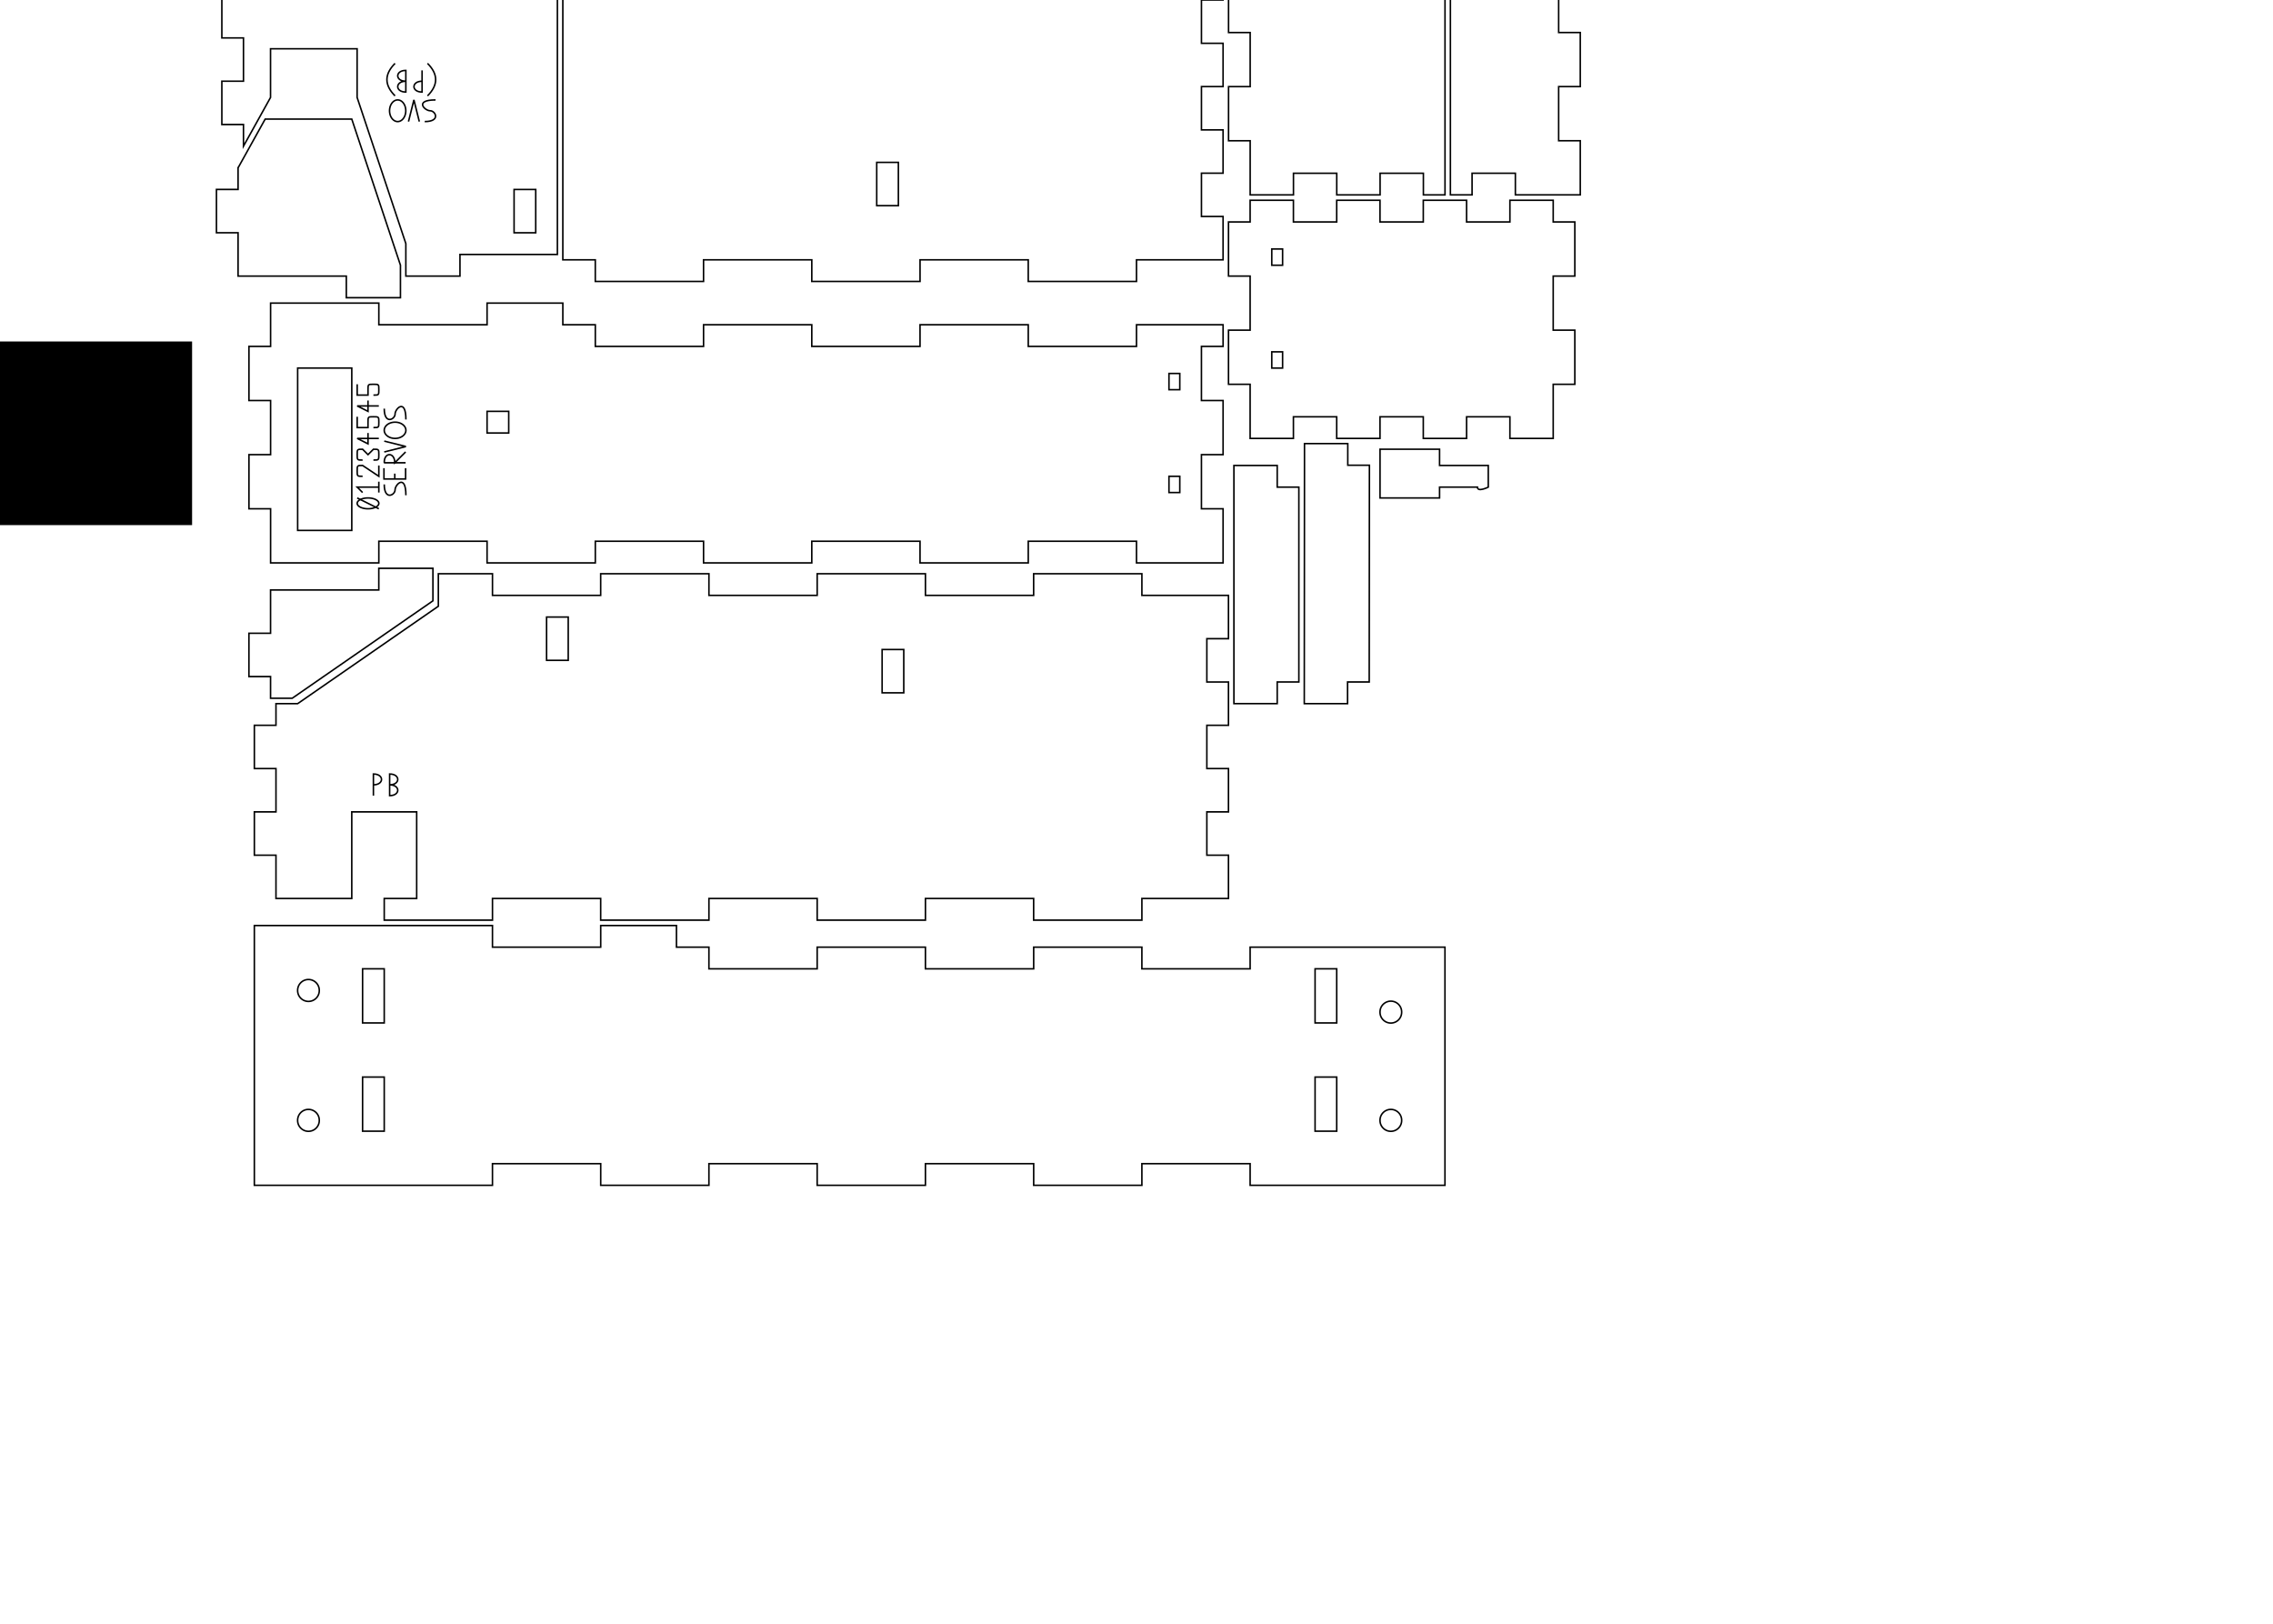 <?xml version="1.0" encoding="UTF-8" standalone="no"?>
<!-- Created with Inkscape (http://www.inkscape.org/) -->
<svg
   xmlns:dc="http://purl.org/dc/elements/1.1/"
   xmlns:cc="http://creativecommons.org/ns#"
   xmlns:rdf="http://www.w3.org/1999/02/22-rdf-syntax-ns#"
   xmlns:svg="http://www.w3.org/2000/svg"
   xmlns="http://www.w3.org/2000/svg"
   xmlns:sodipodi="http://sodipodi.sourceforge.net/DTD/sodipodi-0.dtd"
   xmlns:inkscape="http://www.inkscape.org/namespaces/inkscape"
   width="1488.189"
   height="1062.992"
   id="svg2383"
   sodipodi:version="0.32"
   inkscape:version="0.46"
   version="1.0"
   sodipodi:docname="pwm.svg"
   inkscape:output_extension="org.inkscape.output.svg.inkscape">
  <defs
     id="defs2385">
    <inkscape:perspective
       sodipodi:type="inkscape:persp3d"
       inkscape:vp_x="0 : 526.18109 : 1"
       inkscape:vp_y="0 : 1000 : 0"
       inkscape:vp_z="744.09448 : 526.18109 : 1"
       inkscape:persp3d-origin="372.04724 : 350.78739 : 1"
       id="perspective2391" />
  </defs>
  <sodipodi:namedview
     id="base"
     pagecolor="#ffffff"
     bordercolor="#666666"
     borderopacity="1.0"
     gridtolerance="10000"
     guidetolerance="10"
     objecttolerance="10"
     inkscape:pageopacity="0.0"
     inkscape:pageshadow="2"
     inkscape:zoom="0.7"
     inkscape:cx="627.90757"
     inkscape:cy="929.73849"
     inkscape:document-units="mm"
     inkscape:current-layer="layer1"
     showgrid="true"
     units="mm"
     showguides="true"
     inkscape:guide-bbox="true"
     inkscape:window-width="1280"
     inkscape:window-height="727"
     inkscape:window-x="0"
     inkscape:window-y="25">
    <inkscape:grid
       type="xygrid"
       id="grid2393"
       visible="true"
       enabled="true"
       units="mm"
       spacingx="1mm"
       spacingy="1mm"
       color="#3ad712"
       opacity="0.125"
       empcolor="#ef8f32"
       empopacity="0.671"
       empspacing="4" />
    <sodipodi:guide
       orientation="1,0"
       position="177.165,562.655"
       id="guide2395" />
    <sodipodi:guide
       orientation="0,1"
       position="476.287,708.661"
       id="guide2397" />
    <sodipodi:guide
       orientation="1,0"
       position="162.992,765.696"
       id="guide2399" />
    <sodipodi:guide
       orientation="1,0"
       position="92.126,749.533"
       id="guide2401" />
    <sodipodi:guide
       orientation="1,0"
       position="354.331,730.714"
       id="guide4150" />
    <sodipodi:guide
       orientation="0,1"
       position="360.624,694.488"
       id="guide5071" />
    <sodipodi:guide
       orientation="0,1"
       position="335.371,864.567"
       id="guide5073" />
    <sodipodi:guide
       orientation="0,1"
       position="367.948,850.394"
       id="guide5075" />
    <sodipodi:guide
       orientation="0,1"
       position="356.331,836.22"
       id="guide5077" />
    <sodipodi:guide
       orientation="0,1"
       position="745.714,729.921"
       id="guide5079" />
    <sodipodi:guide
       orientation="0,1"
       position="703.929,765.354"
       id="guide5081" />
    <sodipodi:guide
       orientation="0,1"
       position="717.857,800.787"
       id="guide5083" />
    <sodipodi:guide
       orientation="1,0"
       position="248.031,718.218"
       id="guide5085" />
    <sodipodi:guide
       orientation="1,0"
       position="318.898,728.32"
       id="guide5087" />
    <sodipodi:guide
       orientation="1,0"
       position="389.764,714.935"
       id="guide5089" />
    <sodipodi:guide
       orientation="1,0"
       position="460.63,696.5"
       id="guide5091" />
    <sodipodi:guide
       orientation="1,0"
       position="531.496,693.722"
       id="guide5093" />
    <sodipodi:guide
       orientation="1,0"
       position="602.362,693.975"
       id="guide5095" />
    <sodipodi:guide
       orientation="1,0"
       position="673.228,682.863"
       id="guide5097" />
    <sodipodi:guide
       orientation="1,0"
       position="744.094,680.085"
       id="guide5099" />
    <sodipodi:guide
       orientation="1,0"
       position="786.614,719.286"
       id="guide5101" />
    <sodipodi:guide
       orientation="1,0"
       position="800.787,694.464"
       id="guide5103" />
    <sodipodi:guide
       orientation="0,1"
       position="209.102,637.795"
       id="guide5107" />
    <sodipodi:guide
       orientation="0,1"
       position="246.477,623.622"
       id="guide5109" />
    <sodipodi:guide
       orientation="0,1"
       position="258.094,595.276"
       id="guide5111" />
    <sodipodi:guide
       orientation="0,1"
       position="289.409,588.189"
       id="guide5113" />
    <sodipodi:guide
       orientation="0,1"
       position="229.305,488.976"
       id="guide5117" />
    <sodipodi:guide
       orientation="0,1"
       position="298.5,481.89"
       id="guide5119" />
    <sodipodi:guide
       orientation="0,1"
       position="86.071,425.197"
       id="guide5123" />
    <sodipodi:guide
       orientation="0,1"
       position="145,411.024"
       id="guide5125" />
    <sodipodi:guide
       orientation="1,0"
       position="822.047,845.498"
       id="guide6330" />
    <sodipodi:guide
       orientation="1,0"
       position="836.22,828.83"
       id="guide6332" />
    <sodipodi:guide
       orientation="1,0"
       position="1048.819,844.488"
       id="guide6334" />
    <sodipodi:guide
       orientation="1,0"
       position="1034.646,778.323"
       id="guide6336" />
    <sodipodi:guide
       orientation="1,0"
       position="141.732,816.708"
       id="guide6340" />
    <sodipodi:guide
       orientation="1,0"
       position="127.559,850.714"
       id="guide6342" />
    <sodipodi:guide
       orientation="1,0"
       position="-85.039,811.429"
       id="guide6344" />
    <sodipodi:guide
       orientation="1,0"
       position="-70.866,860.714"
       id="guide6346" />
    <sodipodi:guide
       orientation="1,0"
       position="588.189,601.25"
       id="guide6725" />
    <sodipodi:guide
       orientation="1,0"
       position="574.016,600.268"
       id="guide6727" />
    <sodipodi:guide
       orientation="1,0"
       position="82.327,344.588"
       id="guide6812" />
  </sodipodi:namedview>
  <g
     inkscape:label="Layer 1"
     inkscape:groupmode="layer"
     id="layer1"
     style="display:inline">
    <flowRoot
       xml:space="preserve"
       id="flowRoot2423"
       style="font-size:40px;font-style:normal;font-variant:normal;font-weight:normal;font-stretch:normal;fill:#000000;fill-opacity:1;stroke:none;stroke-width:1px;stroke-linecap:butt;stroke-linejoin:miter;stroke-opacity:1;font-family:Sans;-inkscape-font-specification:Sans"><flowRegion
         id="flowRegion2425"><rect
           id="rect2427"
           width="141.926"
           height="120.208"
           x="-16.162"
           y="223.555" /></flowRegion><flowPara
         id="flowPara2429"></flowPara></flowRoot>    <path
       style="fill:none;fill-rule:evenodd;stroke:#000000;stroke-width:1px;stroke-linecap:butt;stroke-linejoin:miter;stroke-opacity:1"
       d="M 800.787,368.504 L 800.787,333.071 L 786.614,333.071 L 786.614,297.638 L 800.787,297.638 L 800.787,262.205 L 786.614,262.205 L 786.614,226.772 L 800.787,226.772 L 800.787,212.598 L 744.094,212.598 L 744.094,226.772 L 673.228,226.772 L 673.228,212.598 L 602.362,212.598 L 602.362,226.772 L 531.496,226.772 L 531.496,212.598 L 460.63,212.598 L 460.63,226.772 L 389.764,226.772 L 389.764,212.598 L 368.504,212.598 L 368.504,198.425 L 318.898,198.425 L 318.898,212.598 L 248.031,212.598 L 248.031,198.425 L 177.165,198.425 L 177.165,226.772 L 162.992,226.772 L 162.992,262.205 L 177.165,262.205 L 177.165,297.638 L 162.992,297.638 L 162.992,333.071 L 177.165,333.071 L 177.165,368.504 L 248.031,368.504 L 248.031,354.331 L 318.898,354.331 L 318.898,368.504 L 389.764,368.504 L 389.764,354.331 L 460.63,354.331 L 460.63,368.504 L 531.496,368.504 L 531.496,354.331 L 602.362,354.331 L 602.362,368.504 L 673.228,368.504 L 673.228,354.331 L 744.094,354.331 L 744.094,368.504 L 800.787,368.504 z"
       id="path5105" />
    <path
       style="fill:none;fill-rule:evenodd;stroke:#000000;stroke-width:1px;stroke-linecap:butt;stroke-linejoin:miter;stroke-opacity:1"
       d="M 286.999,375.595 L 286.999,396.876 L 194.874,460.658 L 180.687,460.658 L 180.687,474.814 L 166.531,474.814 L 166.531,503.158 L 180.687,503.158 L 180.687,531.501 L 166.531,531.501 L 166.531,559.845 L 180.687,559.845 L 180.687,588.189 L 230.312,588.189 L 230.312,531.501 L 272.812,531.501 L 272.812,588.189 L 251.562,588.189 L 251.562,602.376 L 322.437,602.376 L 322.437,588.189 L 393.281,588.189 L 393.281,602.376 L 464.156,602.376 L 464.156,588.189 L 535.031,588.189 L 535.031,602.376 L 605.906,602.376 L 605.906,588.189 L 676.749,588.189 L 676.749,602.376 L 747.624,602.376 L 747.624,588.189 L 804.312,588.189 L 804.312,559.845 L 790.156,559.845 L 790.156,531.501 L 804.312,531.501 L 804.312,503.158 L 790.156,503.158 L 790.156,474.814 L 804.312,474.814 L 804.312,446.47 L 790.156,446.47 L 790.156,418.126 L 804.312,418.126 L 804.312,389.783 L 747.624,389.783 L 747.624,375.595 L 676.749,375.595 L 676.749,389.783 L 605.906,389.783 L 605.906,375.595 L 535.031,375.595 L 535.031,389.783 L 464.156,389.783 L 464.156,375.595 L 393.281,375.595 L 393.281,389.783 L 322.437,389.783 L 322.437,375.595 L 286.999,375.595 z"
       id="path5127" />
    <path
       style="fill:none;fill-rule:evenodd;stroke:#000000;stroke-width:1px;stroke-linecap:butt;stroke-linejoin:miter;stroke-opacity:1;display:inline"
       d="M 389.75 -42.531 L 389.75 -28.344 L 368.5 -28.344 L 368.5 170.094 L 389.75 170.094 L 389.75 184.25 L 460.625 184.25 L 460.625 170.094 L 531.5 170.094 L 531.5 184.25 L 602.375 184.25 L 602.375 170.094 L 673.219 170.094 L 673.219 184.25 L 744.094 184.25 L 744.094 170.094 L 800.781 170.094 L 800.781 141.719 L 786.625 141.719 L 786.625 113.375 L 800.781 113.375 L 800.781 85.031 L 786.625 85.031 L 786.625 56.688 L 800.781 56.688 L 800.781 28.344 L 786.625 28.344 L 786.625 0 L 800.781 0 L 800.781 -28.344 L 744.094 -28.344 L 744.094 -42.531 L 673.219 -42.531 L 673.219 -28.344 L 602.375 -28.344 L 602.375 -42.531 L 531.5 -42.531 L 531.5 -28.344 L 460.625 -28.344 L 460.625 -42.531 L 389.75 -42.531 z "
       id="path6282" />
    <path
       style="fill:none;fill-rule:evenodd;stroke:#000000;stroke-width:1px;stroke-linecap:butt;stroke-linejoin:miter;stroke-opacity:1;display:inline"
       d="M 230.281,-46.049 L 230.281,-31.861 L 159.406,-31.861 L 159.406,-3.518 L 145.25,-3.518 L 145.25,24.826 L 159.406,24.826 L 159.406,53.17 L 145.25,53.17 L 145.25,81.514 L 159.406,81.514 L 159.406,95.701 L 177.125,63.795 L 177.125,31.92 L 233.812,31.92 L 233.812,63.795 L 265.719,159.482 L 265.719,180.732 L 301.156,180.732 L 301.156,166.576 L 364.938,166.576 L 364.938,-31.861 L 301.156,-31.861 L 301.156,-46.049 L 230.281,-46.049 z"
       id="path6288" />
    <path
       style="fill:none;fill-rule:evenodd;stroke:#000000;stroke-width:1px;stroke-linecap:butt;stroke-linejoin:miter;stroke-opacity:1;display:inline"
       d="M 166.522,605.905 L 166.522,775.967 L 251.553,775.967 L 262.178,775.967 L 322.428,775.967 L 322.428,761.811 L 393.303,761.811 L 393.303,775.967 L 464.147,775.967 L 464.147,761.811 L 535.022,761.811 L 535.022,775.967 L 605.897,775.967 L 605.897,761.811 L 676.772,761.811 L 676.772,775.967 L 747.615,775.967 L 747.615,761.811 L 818.49,761.811 L 818.49,775.967 L 853.928,775.967 L 875.178,775.967 L 946.053,775.967 L 946.053,620.061 L 875.178,620.061 L 853.928,620.061 L 818.49,620.061 L 818.49,634.248 L 747.615,634.248 L 747.615,620.061 L 676.772,620.061 L 676.772,634.248 L 605.897,634.248 L 605.897,620.061 L 535.022,620.061 L 535.022,634.248 L 464.147,634.248 L 464.147,620.061 L 442.897,620.061 L 442.897,605.905 L 393.303,605.905 L 393.303,620.061 L 322.428,620.061 L 322.428,605.905 L 262.178,605.905 L 251.553,605.905 L 166.522,605.905 z"
       id="path6300" />
    <path
       style="fill:none;fill-rule:evenodd;stroke:#000000;stroke-width:1px;stroke-linecap:butt;stroke-linejoin:miter;stroke-opacity:1"
       d="M 237.389,669.67 L 251.562,669.67 L 251.562,634.237 L 237.389,634.237 L 237.389,669.67 z"
       id="path6309" />
    <path
       style="fill:none;fill-rule:evenodd;stroke:#000000;stroke-width:1px;stroke-linecap:butt;stroke-linejoin:miter;stroke-opacity:1"
       d="M 251.562,705.103 L 237.389,705.103 L 237.389,740.536 L 251.562,740.536 L 251.562,705.103 z"
       id="path6311" />
    <path
       style="fill:none;fill-rule:evenodd;stroke:#000000;stroke-width:1px;stroke-linecap:butt;stroke-linejoin:miter;stroke-opacity:1"
       d="M 861.011,740.536 L 875.184,740.536 L 875.184,705.103 L 861.011,705.103 L 861.011,740.536 z"
       id="path6321" />
    <path
       style="fill:none;fill-rule:evenodd;stroke:#000000;stroke-width:1px;stroke-linecap:butt;stroke-linejoin:miter;stroke-opacity:1"
       d="M 861.011,634.237 L 875.184,634.237 L 875.184,669.67 L 861.011,669.67 L 861.011,634.237 z"
       id="path6323" />
    <path
       style="fill:none;fill-rule:evenodd;stroke:#000000;stroke-width:1px;stroke-linecap:butt;stroke-linejoin:miter;stroke-opacity:1"
       d="M 818.487,131.11 L 818.487,145.298 L 804.331,145.298 L 804.331,180.735 L 818.487,180.735 L 818.487,216.142 L 804.331,216.142 L 804.331,251.579 L 818.487,251.579 L 818.487,287.017 L 846.831,287.017 L 846.831,272.86 L 875.174,272.86 L 875.174,287.017 L 903.518,287.017 L 903.518,272.86 L 931.862,272.86 L 931.862,287.017 L 960.206,287.017 L 960.206,272.86 L 988.581,272.86 L 988.581,287.017 L 1016.924,287.017 L 1016.924,272.86 L 1016.924,251.579 L 1031.081,251.579 L 1031.081,216.142 L 1016.924,216.142 L 1016.924,180.735 L 1031.081,180.735 L 1031.081,145.298 L 1016.924,145.298 L 1016.924,131.11 L 988.581,131.11 L 988.581,145.298 L 960.206,145.298 L 960.206,131.11 L 931.862,131.11 L 931.862,145.298 L 903.518,145.298 L 903.518,131.11 L 875.174,131.11 L 875.174,145.298 L 846.831,145.298 L 846.831,131.11 L 818.487,131.11 z"
       id="path6338" />
    <path
       style="fill:none;fill-rule:evenodd;stroke:#000000;stroke-width:1px;stroke-linecap:butt;stroke-linejoin:miter;stroke-opacity:1"
       d="M 949.614,-42.495 L 949.614,127.568 L 963.802,127.568 L 963.802,113.412 L 992.146,113.412 L 992.146,127.568 L 1034.646,127.568 L 1034.646,92.13 L 1020.489,92.13 L 1020.489,56.693 L 1034.646,56.693 L 1034.646,21.287 L 1020.489,21.287 L 1020.489,-14.151 L 1034.646,-14.151 L 1034.646,-42.495 L 992.146,-42.495 L 992.146,-28.338 L 963.802,-28.338 L 963.802,-42.495 L 949.614,-42.495 z"
       id="path6348" />
    <path
       style="fill:none;fill-rule:evenodd;stroke:#000000;stroke-width:1px;stroke-linecap:butt;stroke-linejoin:miter;stroke-opacity:1"
       d="M 194.882,347.244 L 194.882,240.945 L 230.315,240.945 L 230.315,347.244 L 194.882,347.244 z"
       id="path6350" />
    <path
       style="fill:none;fill-rule:evenodd;stroke:#000000;stroke-width:1px;stroke-linecap:butt;stroke-linejoin:miter;stroke-opacity:1"
       d="M 318.898,283.465 L 333.071,283.465 L 333.071,269.291 L 318.898,269.291 L 318.898,283.465 L 318.898,283.465 z"
       id="path6354" />
    <path
       style="fill:none;stroke:#000000;stroke-width:1px;stroke-linecap:butt;stroke-linejoin:miter;stroke-opacity:1;display:inline"
       d="M 942.52,304.724 L 942.52,294.094 L 903.543,294.094 L 903.543,325.984 L 942.52,325.984 L 942.52,318.898 L 967.323,318.898 C 967.323,322.441 974.409,318.898 974.409,318.898 L 974.409,304.724 L 942.52,304.724 L 942.52,304.724 z"
       id="path4453"
       sodipodi:nodetypes="ccccccccccc" />
    <path
       style="fill:none;fill-rule:evenodd;stroke:#000000;stroke-width:1px;stroke-linecap:butt;stroke-linejoin:miter;stroke-opacity:1"
       d="M 591.719,425.211 L 591.719,439.384 L 591.719,453.557 L 577.546,453.557 L 577.546,425.211 L 591.719,425.211 z"
       id="path6723" />
    <path
       style="fill:none;fill-rule:evenodd;stroke:#000000;stroke-width:1px;stroke-linecap:butt;stroke-linejoin:miter;stroke-opacity:1"
       d="M 574.016,134.646 L 588.189,134.646 L 588.189,106.299 L 574.016,106.299 L 574.016,134.646 z"
       id="path6729" />
    <path
       style="fill:none;fill-rule:evenodd;stroke:#000000;stroke-width:1px;stroke-linecap:butt;stroke-linejoin:miter;stroke-opacity:1"
       d="M 807.874,318.898 L 807.874,304.724 L 836.22,304.724 L 836.22,318.898 L 850.394,318.898 L 850.394,446.457 L 836.22,446.457 L 836.22,460.63 L 807.874,460.63 L 807.874,318.898 z"
       id="path6731" />
    <path
       style="fill:none;fill-rule:evenodd;stroke:#000000;stroke-width:1px;stroke-linecap:butt;stroke-linejoin:miter;stroke-opacity:1;display:inline"
       d="M 173.622,77.953 L 155.903,109.828 L 155.872,109.828 L 155.872,124.015 L 141.716,124.015 L 141.716,152.359 L 155.872,152.359 L 155.872,180.734 L 226.747,180.734 L 226.747,194.89 L 262.185,194.89 L 262.185,173.609 L 230.31,77.953 L 173.622,77.953 z"
       id="path6767" />
    <path
       style="fill:none;fill-rule:evenodd;stroke:#000000;stroke-width:1px;stroke-linecap:butt;stroke-linejoin:miter;stroke-opacity:1"
       d="M 765.354,255.118 L 765.354,244.488 L 772.441,244.488 L 772.441,255.118 L 765.354,255.118 z"
       id="path6785" />
    <path
       style="fill:none;fill-rule:evenodd;stroke:#000000;stroke-width:1px;stroke-linecap:butt;stroke-linejoin:miter;stroke-opacity:1"
       d="M 765.354,311.811 L 772.441,311.811 L 772.441,322.441 L 765.354,322.441 L 765.354,311.811 z"
       id="path6787" />
    <path
       style="fill:none;fill-rule:evenodd;stroke:#000000;stroke-width:1px;stroke-linecap:butt;stroke-linejoin:miter;stroke-opacity:1;display:inline"
       d="M 832.662,173.635 L 832.662,163.005 L 839.749,163.005 L 839.749,173.635 L 832.662,173.635 z"
       id="path6789" />
    <path
       style="fill:none;fill-rule:evenodd;stroke:#000000;stroke-width:1px;stroke-linecap:butt;stroke-linejoin:miter;stroke-opacity:1;display:inline"
       d="M 832.662,230.328 L 839.749,230.328 L 839.749,240.958 L 832.662,240.958 L 832.662,230.328 z"
       id="path6791" />
    <path
       style="fill:none;fill-rule:evenodd;stroke:#000000;stroke-width:1px;stroke-linecap:butt;stroke-linejoin:miter;stroke-opacity:1;display:inline"
       d="M 818.518,-42.482 L 818.518,-14.138 L 804.361,-14.138 L 804.361,21.299 L 818.518,21.299 L 818.518,56.706 L 804.361,56.706 L 804.361,92.143 L 818.518,92.143 L 818.518,127.581 L 846.861,127.581 L 846.861,113.424 L 875.205,113.424 L 875.205,127.581 L 903.58,127.581 L 903.58,113.424 L 917.736,113.424 L 931.924,113.424 L 931.924,127.581 L 946.08,127.581 L 946.08,-42.482 L 931.924,-42.482 L 931.924,-28.326 L 917.736,-28.326 L 903.58,-28.326 L 903.58,-42.482 L 875.205,-42.482 L 875.205,-28.326 L 846.861,-28.326 L 846.861,-42.482 L 818.518,-42.482 z"
       id="path6796" />
    <path
       style="fill:none;fill-rule:evenodd;stroke:#000000;stroke-width:1px;stroke-linecap:butt;stroke-linejoin:miter;stroke-opacity:1;display:inline"
       d="M 248.011,372.05 L 248.011,386.237 L 177.136,386.237 L 177.136,414.581 L 162.979,414.581 L 162.979,442.925 L 177.136,442.925 L 177.136,457.112 L 191.323,457.112 L 283.448,393.331 L 283.448,372.05 L 248.011,372.05 z"
       id="path6804" />
    <path
       sodipodi:type="arc"
       style="opacity:1;fill:none;fill-opacity:1;stroke:#000000;stroke-opacity:1"
       id="path6810"
       sodipodi:cx="49.6063"
       sodipodi:cy="687.40149"
       sodipodi:rx="7.0866141"
       sodipodi:ry="7.0866141"
       d="M 56.693,687.401 A 7.087,7.087 0 1 1 42.52,687.401 A 7.087,7.087 0 1 1 56.693,687.401 z"
       transform="translate(152.349,-38.992)" />
    <path
       sodipodi:type="arc"
       style="opacity:1;fill:none;fill-opacity:1;stroke:#000000;stroke-opacity:1;display:inline"
       id="path6816"
       sodipodi:cx="49.6063"
       sodipodi:cy="687.40149"
       sodipodi:rx="7.0866141"
       sodipodi:ry="7.0866141"
       d="M 56.693,687.401 A 7.087,7.087 0 1 1 42.52,687.401 A 7.087,7.087 0 1 1 56.693,687.401 z"
       transform="translate(152.349,46.048)" />
    <path
       sodipodi:type="arc"
       style="opacity:1;fill:none;fill-opacity:1;stroke:#000000;stroke-opacity:1;display:inline"
       id="path6818"
       sodipodi:cx="49.6063"
       sodipodi:cy="687.40149"
       sodipodi:rx="7.0866141"
       sodipodi:ry="7.0866141"
       d="M 56.693,687.401 A 7.087,7.087 0 1 1 42.52,687.401 A 7.087,7.087 0 1 1 56.693,687.401 z"
       transform="translate(861.011,46.048)" />
    <path
       sodipodi:type="arc"
       style="opacity:1;fill:none;fill-opacity:1;stroke:#000000;stroke-opacity:1;display:inline"
       id="path6820"
       sodipodi:cx="49.6063"
       sodipodi:cy="687.40149"
       sodipodi:rx="7.0866141"
       sodipodi:ry="7.0866141"
       d="M 56.693,687.401 A 7.087,7.087 0 1 1 42.52,687.401 A 7.087,7.087 0 1 1 56.693,687.401 z"
       transform="translate(861.011,-24.818)" />
    <path
       style="fill:none;fill-rule:evenodd;stroke:#000000;stroke-width:1px;stroke-linecap:butt;stroke-linejoin:miter;stroke-opacity:1;display:inline"
       d="M 372.034,403.951 L 372.034,418.124 L 372.034,432.297 L 357.861,432.297 L 357.861,403.951 L 372.034,403.951 z"
       id="path6822" />
    <path
       style="fill:none;fill-rule:evenodd;stroke:#000000;stroke-width:1px;stroke-linecap:butt;stroke-linejoin:miter;stroke-opacity:1;display:inline"
       d="M 350.754,124.041 L 350.754,138.214 L 350.754,152.387 L 336.581,152.387 L 336.581,124.041 L 350.754,124.041 z"
       id="path6824" />
    <path
       style="fill:none;fill-rule:evenodd;stroke:#000000;stroke-width:1px;stroke-linecap:butt;stroke-linejoin:miter;stroke-opacity:1;display:inline"
       d="M 854.078,304.553 L 854.078,290.38 L 882.424,290.38 L 882.424,304.553 L 896.597,304.553 L 896.457,446.457 L 882.283,446.457 L 882.283,460.63 L 853.937,460.63 L 854.078,304.553 z"
       id="path6826"
       sodipodi:nodetypes="cccccccccc" />
    <path
       style="fill:none;fill-rule:evenodd;stroke:#000000;stroke-width:1px;stroke-linecap:butt;stroke-linejoin:miter;stroke-opacity:1"
       d="M 244.475,520.88 L 244.475,506.707 C 251.562,506.707 251.562,513.793 244.475,513.793"
       id="path6828"
       sodipodi:nodetypes="ccc" />
    <path
       style="fill:none;fill-rule:evenodd;stroke:#000000;stroke-width:1px;stroke-linecap:butt;stroke-linejoin:miter;stroke-opacity:1"
       d="M 255.105,506.707 L 255.105,520.88 C 262.192,520.88 262.192,513.793 255.105,513.793 C 262.192,513.793 262.192,506.707 255.105,506.707 z"
       id="path6830"
       sodipodi:nodetypes="cccc" />
    <path
       sodipodi:type="arc"
       style="fill:none;stroke:#000000;stroke-opacity:1;display:inline"
       id="path2820"
       sodipodi:cx="760.03937"
       sodipodi:cy="205.51175"
       sodipodi:rx="5.3149605"
       sodipodi:ry="7.0866141"
       d="M 765.354,205.512 A 5.315,7.087 0 1 1 754.724,205.512 A 5.315,7.087 0 1 1 765.354,205.512 z"
       transform="translate(-499.676,-133.006)" />
    <path
       style="fill:none;stroke:#000000;stroke-width:1px;stroke-linecap:butt;stroke-linejoin:miter;stroke-opacity:1;display:inline"
       d="M 274.536,79.592 L 270.993,65.419 L 267.45,79.592 L 267.45,79.592"
       id="path2814" />
    <path
       style="fill:none;stroke:#000000;stroke-width:1px;stroke-linecap:butt;stroke-linejoin:miter;stroke-opacity:1;display:inline"
       d="M 278.08,79.592 C 288.709,79.592 285.166,72.506 281.623,72.506 C 278.08,72.506 270.993,65.419 285.166,65.419"
       id="path2812"
       sodipodi:nodetypes="ccc" />
    <g
       id="g6999"
       transform="matrix(-1,0,0,-1,563.372,-96.69)">
      <path
         sodipodi:nodetypes="ccc"
         id="path6991"
         d="M 287.028,-142.778 L 287.028,-156.952 C 294.114,-156.952 294.114,-149.865 287.028,-149.865"
         style="fill:none;fill-rule:evenodd;stroke:#000000;stroke-width:1px;stroke-linecap:butt;stroke-linejoin:miter;stroke-opacity:1;display:inline" />
      <path
         sodipodi:nodetypes="cccc"
         id="path6993"
         d="M 297.657,-156.952 L 297.657,-142.778 C 304.744,-142.778 304.744,-149.865 297.657,-149.865 C 304.744,-149.865 304.744,-156.952 297.657,-156.952 z"
         style="fill:none;fill-rule:evenodd;stroke:#000000;stroke-width:1px;stroke-linecap:butt;stroke-linejoin:miter;stroke-opacity:1;display:inline" />
      <path
         sodipodi:nodetypes="cccc"
         id="path6995"
         d="M 304.724,-159.449 C 311.811,-152.362 311.811,-145.276 304.724,-138.189 L 304.724,-138.189 L 304.724,-138.189"
         style="fill:none;fill-rule:evenodd;stroke:#000000;stroke-width:1px;stroke-linecap:butt;stroke-linejoin:miter;stroke-opacity:1" />
      <path
         sodipodi:nodetypes="cccc"
         id="path6997"
         d="M 283.465,-159.449 C 276.378,-152.362 276.378,-145.276 283.465,-138.189 L 283.465,-138.189 L 283.465,-138.189"
         style="fill:none;fill-rule:evenodd;stroke:#000000;stroke-width:1px;stroke-linecap:butt;stroke-linejoin:miter;stroke-opacity:1;display:inline" />
    </g>
    <g
       id="g7086"
       transform="matrix(0,-1,1,0,17.528,604.134)">
      <path
         transform="matrix(-1,0,0,-1,1082.48,446.645)"
         d="M 765.354,205.512 A 5.315,7.087 0 1 1 754.724,205.512 A 5.315,7.087 0 1 1 765.354,205.512 z"
         sodipodi:ry="7.0866141"
         sodipodi:rx="5.3149605"
         sodipodi:cy="205.51175"
         sodipodi:cx="760.03937"
         id="path7005"
         style="fill:none;stroke:#000000;stroke-opacity:1;display:inline"
         sodipodi:type="arc" />
      <path
         id="path7007"
         d="M 308.268,234.047 L 311.811,248.22 L 315.354,234.047 L 315.354,234.047"
         style="fill:none;stroke:#000000;stroke-width:1px;stroke-linecap:butt;stroke-linejoin:miter;stroke-opacity:1;display:inline" />
      <path
         sodipodi:nodetypes="ccc"
         id="path7009"
         d="M 287.008,234.047 C 276.378,234.047 279.921,241.133 283.465,241.133 C 287.008,241.133 294.095,248.22 279.921,248.22"
         style="fill:none;stroke:#000000;stroke-width:1px;stroke-linecap:butt;stroke-linejoin:miter;stroke-opacity:1;display:inline" />
      <path
         id="path2960"
         d="M 297.638,233.858 L 290.551,233.858 L 290.551,248.031 L 297.638,248.031"
         style="fill:none;stroke:#000000;stroke-width:1px;stroke-linecap:butt;stroke-linejoin:miter;stroke-opacity:1;display:inline" />
      <path
         id="path2962"
         d="M 294.094,240.945 L 290.551,240.945"
         style="fill:none;stroke:#000000;stroke-width:1px;stroke-linecap:butt;stroke-linejoin:miter;stroke-opacity:1;display:inline" />
      <path
         id="path2964"
         d="M 301.181,248.031 L 301.181,233.858"
         style="fill:none;stroke:#000000;stroke-width:1px;stroke-linecap:butt;stroke-linejoin:miter;stroke-opacity:1;display:inline" />
      <path
         sodipodi:nodetypes="ccc"
         id="path2966"
         d="M 301.181,234.047 C 308.268,233.858 308.268,240.945 301.181,240.945 L 308.268,248.031"
         style="fill:none;stroke:#000000;stroke-width:1px;stroke-linecap:butt;stroke-linejoin:miter;stroke-opacity:1;display:inline" />
      <path
         sodipodi:nodetypes="ccc"
         id="path3010"
         d="M 336.614,234.047 C 325.984,234.047 329.528,241.133 333.071,241.133 C 336.614,241.133 343.701,248.22 329.528,248.22"
         style="fill:none;stroke:#000000;stroke-width:1px;stroke-linecap:butt;stroke-linejoin:miter;stroke-opacity:1;display:inline" />
    </g>
    <g
       id="g7074"
       transform="matrix(0,-1,1,0,-53.15,574.016)">
      <path
         id="path7052"
         d="M 251.575,290.551 L 255.118,287.008 L 255.118,301.181"
         style="fill:none;fill-rule:evenodd;stroke:#000000;stroke-width:1px;stroke-linecap:butt;stroke-linejoin:miter;stroke-opacity:1" />
      <path
         id="path7054"
         d="M 251.575,301.181 L 258.661,301.181"
         style="fill:none;fill-rule:evenodd;stroke:#000000;stroke-width:1px;stroke-linecap:butt;stroke-linejoin:miter;stroke-opacity:1" />
      <path
         sodipodi:nodetypes="ccccc"
         id="path7056"
         d="M 262.205,290.551 C 262.205,287.008 262.205,287.008 265.748,287.008 C 269.291,287.008 269.291,287.008 269.291,290.551 L 262.205,301.181 L 269.291,301.181"
         style="fill:none;fill-rule:evenodd;stroke:#000000;stroke-width:1px;stroke-linecap:butt;stroke-linejoin:miter;stroke-opacity:1" />
      <path
         sodipodi:nodetypes="ccccccc"
         id="path7058"
         d="M 272.835,290.551 C 272.835,287.008 272.835,287.008 276.378,287.008 C 279.921,287.008 279.921,287.008 279.921,290.551 L 276.378,294.094 L 279.921,297.638 C 279.921,301.181 279.921,301.181 276.378,301.181 C 272.835,301.181 272.835,301.181 272.835,297.638"
         style="fill:none;fill-rule:evenodd;stroke:#000000;stroke-width:1px;stroke-linecap:butt;stroke-linejoin:miter;stroke-opacity:1" />
      <path
         id="path7062"
         d="M 287.008,301.181 L 287.008,287.008 L 283.465,294.094 L 290.551,294.094"
         style="fill:none;fill-rule:evenodd;stroke:#000000;stroke-width:1px;stroke-linecap:butt;stroke-linejoin:miter;stroke-opacity:1" />
      <path
         sodipodi:nodetypes="ccccccc"
         id="path7064"
         d="M 301.181,287.008 L 294.094,287.008 L 294.094,294.094 L 297.638,294.094 C 301.181,294.094 301.181,294.094 301.181,297.638 C 301.181,301.181 301.181,301.181 297.638,301.181 C 294.094,301.181 294.094,301.181 294.094,297.638"
         style="fill:none;fill-rule:evenodd;stroke:#000000;stroke-width:1px;stroke-linecap:butt;stroke-linejoin:miter;stroke-opacity:1" />
      <path
         transform="translate(-1.5748026e-7,17.717)"
         d="M 248.031,276.378 A 3.543,7.087 0 1 1 240.945,276.378 A 3.543,7.087 0 1 1 248.031,276.378 z"
         sodipodi:ry="7.0866141"
         sodipodi:rx="3.5433071"
         sodipodi:cy="276.3779"
         sodipodi:cx="244.48819"
         id="path7066"
         style="opacity:1;fill:none;fill-opacity:1;stroke:#000000;stroke-opacity:1"
         sodipodi:type="arc" />
      <path
         id="path7068"
         d="M 240.945,301.181 L 248.031,287.008"
         style="fill:none;fill-rule:evenodd;stroke:#000000;stroke-width:1px;stroke-linecap:butt;stroke-linejoin:miter;stroke-opacity:1" />
      <path
         id="path7070"
         d="M 308.268,301.181 L 308.268,287.008 L 304.724,294.094 L 311.811,294.094"
         style="fill:none;fill-rule:evenodd;stroke:#000000;stroke-width:1px;stroke-linecap:butt;stroke-linejoin:miter;stroke-opacity:1;display:inline" />
      <path
         sodipodi:nodetypes="ccccccc"
         id="path7072"
         d="M 322.441,287.008 L 315.354,287.008 L 315.354,294.094 L 318.898,294.094 C 322.441,294.094 322.441,294.094 322.441,297.638 C 322.441,301.181 322.441,301.181 318.898,301.181 C 315.354,301.181 315.354,301.181 315.354,297.638"
         style="fill:none;fill-rule:evenodd;stroke:#000000;stroke-width:1px;stroke-linecap:butt;stroke-linejoin:miter;stroke-opacity:1;display:inline" />
    </g>
  </g>
</svg>
